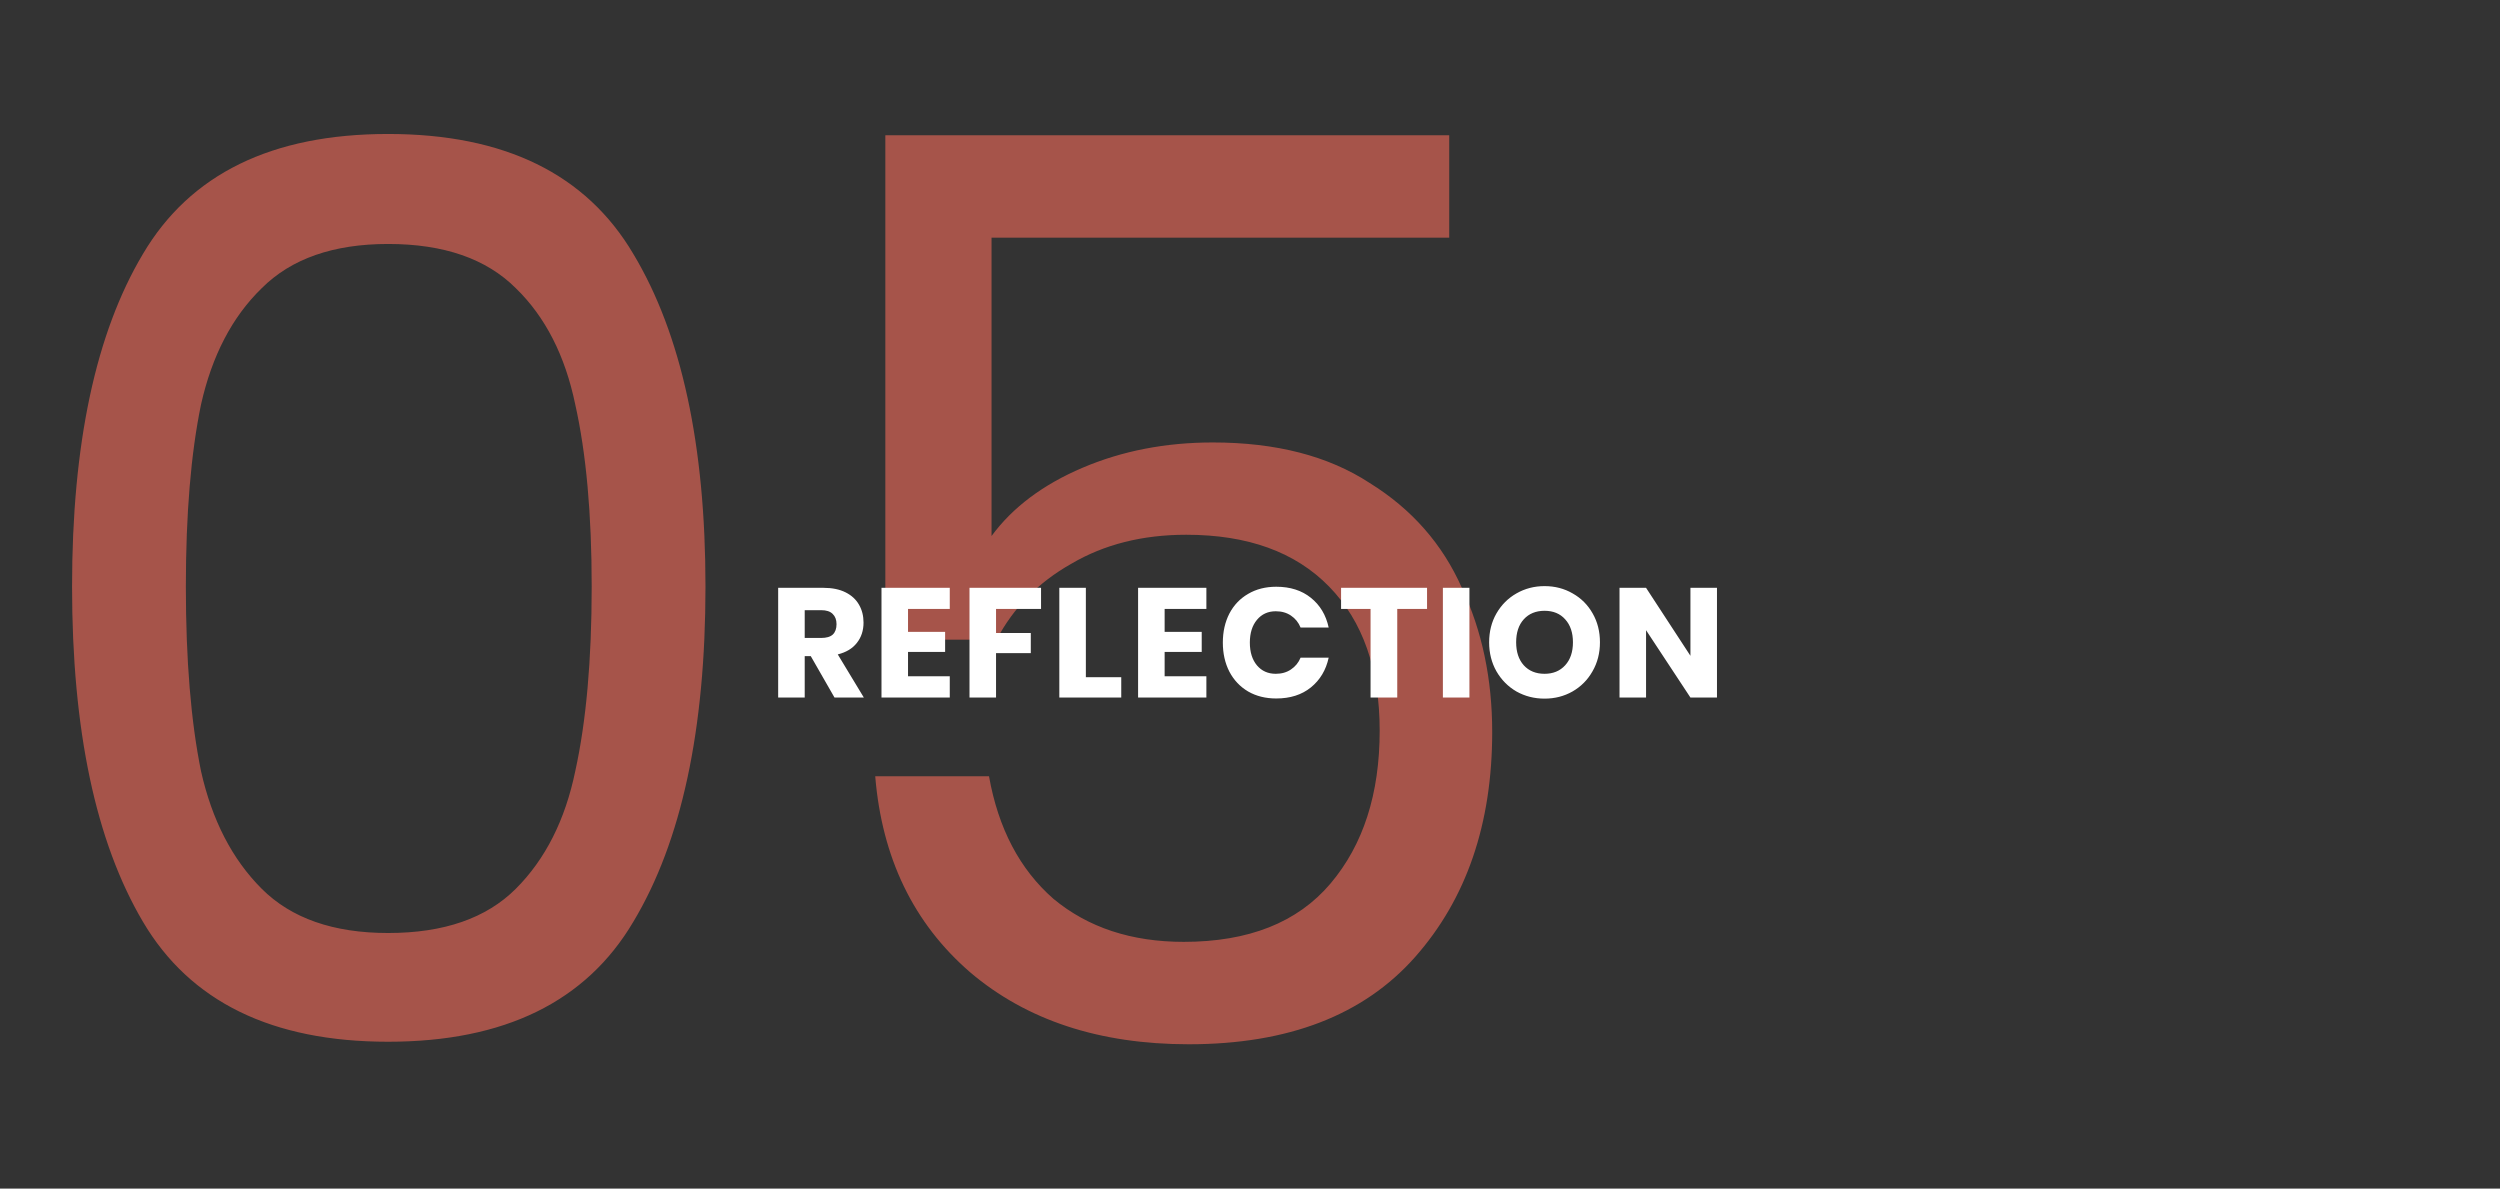 <svg width="448" height="213" viewBox="0 0 448 213" fill="none" xmlns="http://www.w3.org/2000/svg">
<rect x="0" y="0" width="448" height="213" fill="#333333" stroke="none"/>
<path d="M12.914 105.117C12.914 130.794 17.143 150.807 25.602 165.156C34.06 179.505 48.711 186.68 69.555 186.68C90.398 186.68 105.05 179.505 113.508 165.156C122.117 150.807 126.422 130.794 126.422 105.117C126.422 79.742 122.117 59.88 113.508 45.531C105.05 31.182 90.398 24.008 69.555 24.008C48.711 24.008 34.06 31.182 25.602 45.531C17.143 59.729 12.914 79.591 12.914 105.117ZM106.031 105.117C106.031 118.258 105.05 129.284 103.086 138.195C101.273 146.956 97.724 153.979 92.438 159.266C87.151 164.552 79.523 167.195 69.555 167.195C59.737 167.195 52.185 164.552 46.898 159.266C41.612 153.979 37.987 146.956 36.023 138.195C34.211 129.284 33.305 118.258 33.305 105.117C33.305 92.128 34.211 81.253 36.023 72.492C37.987 63.732 41.612 56.784 46.898 51.648C52.185 46.362 59.737 43.719 69.555 43.719C79.523 43.719 87.151 46.362 92.438 51.648C97.724 56.784 101.273 63.732 103.086 72.492C105.05 81.253 106.031 92.128 106.031 105.117ZM259.699 42.586H177.683V96.055C181.459 90.919 186.897 86.841 193.996 83.82C201.095 80.799 208.874 79.289 217.332 79.289C228.66 79.289 238.025 81.706 245.426 86.539C252.978 91.221 258.491 97.49 261.965 105.344C265.59 113.047 267.402 121.656 267.402 131.172C267.402 147.635 262.795 161.078 253.582 171.5C244.368 181.922 230.85 187.133 213.027 187.133C197.017 187.133 183.952 182.828 173.832 174.219C163.712 165.458 158.048 153.753 156.84 139.102H177.23C178.892 148.466 182.743 155.792 188.785 161.078C194.978 166.214 202.756 168.781 212.121 168.781C223.751 168.781 232.512 165.307 238.402 158.359C244.293 151.411 247.238 142.273 247.238 130.945C247.238 119.919 244.217 111.31 238.176 105.117C232.134 98.924 223.6 95.828 212.574 95.828C204.72 95.828 197.848 97.565 191.957 101.039C186.066 104.362 181.611 108.893 178.59 114.633H158.652V24.234H259.699V42.586Z" fill="#A6544A"/>
<path d="M149.543 125L145.288 117.575H144.204V125H139.448V105.338H147.569C149.126 105.338 150.443 105.607 151.518 106.145C152.593 106.682 153.4 107.424 153.937 108.37C154.475 109.297 154.744 110.363 154.744 111.568C154.744 112.995 154.345 114.21 153.548 115.211C152.769 116.212 151.629 116.898 150.127 117.269L154.8 125H149.543ZM144.204 114.321H147.152C148.097 114.321 148.793 114.117 149.237 113.709C149.682 113.283 149.905 112.662 149.905 111.846C149.905 111.067 149.673 110.455 149.21 110.01C148.765 109.565 148.079 109.343 147.152 109.343H144.204V114.321ZM162.718 109.12V113.236H169.365V116.824H162.718V121.19H170.199V125H157.963V105.338H170.199V109.12H162.718ZM186.555 105.338V109.12H178.49V113.431H184.719V117.046H178.49V125H173.734V105.338H186.555ZM194.587 121.357H200.928V125H189.831V105.338H194.587V121.357ZM208.702 109.12V113.236H215.348V116.824H208.702V121.19H216.183V125H203.946V105.338H216.183V109.12H208.702ZM228.7 105.144C231.203 105.144 233.27 105.802 234.902 107.118C236.552 108.434 237.618 110.214 238.1 112.458H233.066C232.696 111.549 232.121 110.835 231.342 110.316C230.582 109.797 229.673 109.538 228.617 109.538C227.226 109.538 226.105 110.047 225.252 111.067C224.399 112.087 223.972 113.45 223.972 115.155C223.972 116.861 224.399 118.224 225.252 119.243C226.105 120.244 227.226 120.745 228.617 120.745C229.673 120.745 230.582 120.485 231.342 119.966C232.121 119.447 232.696 118.743 233.066 117.853H238.1C237.618 120.078 236.552 121.857 234.902 123.192C233.27 124.509 231.203 125.167 228.7 125.167C226.791 125.167 225.113 124.75 223.667 123.915C222.22 123.063 221.099 121.876 220.301 120.356C219.523 118.835 219.133 117.102 219.133 115.155C219.133 113.209 219.523 111.475 220.301 109.955C221.099 108.434 222.22 107.257 223.667 106.423C225.113 105.57 226.791 105.144 228.7 105.144ZM255.727 105.338V109.12H250.387V125H245.604V109.12H240.32V105.338H255.727ZM263.321 105.338V125H258.566V105.338H263.321ZM276.783 105.032C278.637 105.032 280.315 105.468 281.817 106.339C283.337 107.192 284.533 108.388 285.404 109.927C286.276 111.447 286.711 113.171 286.711 115.1C286.711 117.028 286.266 118.761 285.377 120.3C284.505 121.839 283.309 123.044 281.789 123.915C280.287 124.768 278.619 125.195 276.783 125.195C274.948 125.195 273.27 124.768 271.75 123.915C270.248 123.044 269.052 121.839 268.162 120.3C267.291 118.761 266.855 117.028 266.855 115.1C266.855 113.171 267.291 111.447 268.162 109.927C269.052 108.388 270.248 107.192 271.75 106.339C273.27 105.468 274.948 105.032 276.783 105.032ZM276.783 109.454C275.226 109.454 273.984 109.964 273.057 110.984C272.148 111.985 271.694 113.357 271.694 115.1C271.694 116.824 272.148 118.196 273.057 119.215C273.984 120.235 275.226 120.745 276.783 120.745C278.322 120.745 279.555 120.235 280.482 119.215C281.409 118.196 281.872 116.824 281.872 115.1C281.872 113.375 281.409 112.003 280.482 110.984C279.573 109.964 278.341 109.454 276.783 109.454ZM307.682 125H302.926L294.973 112.93V125H290.217V105.338H294.973L302.926 117.519V105.338H307.682V125Z" fill="white"/>
</svg>
